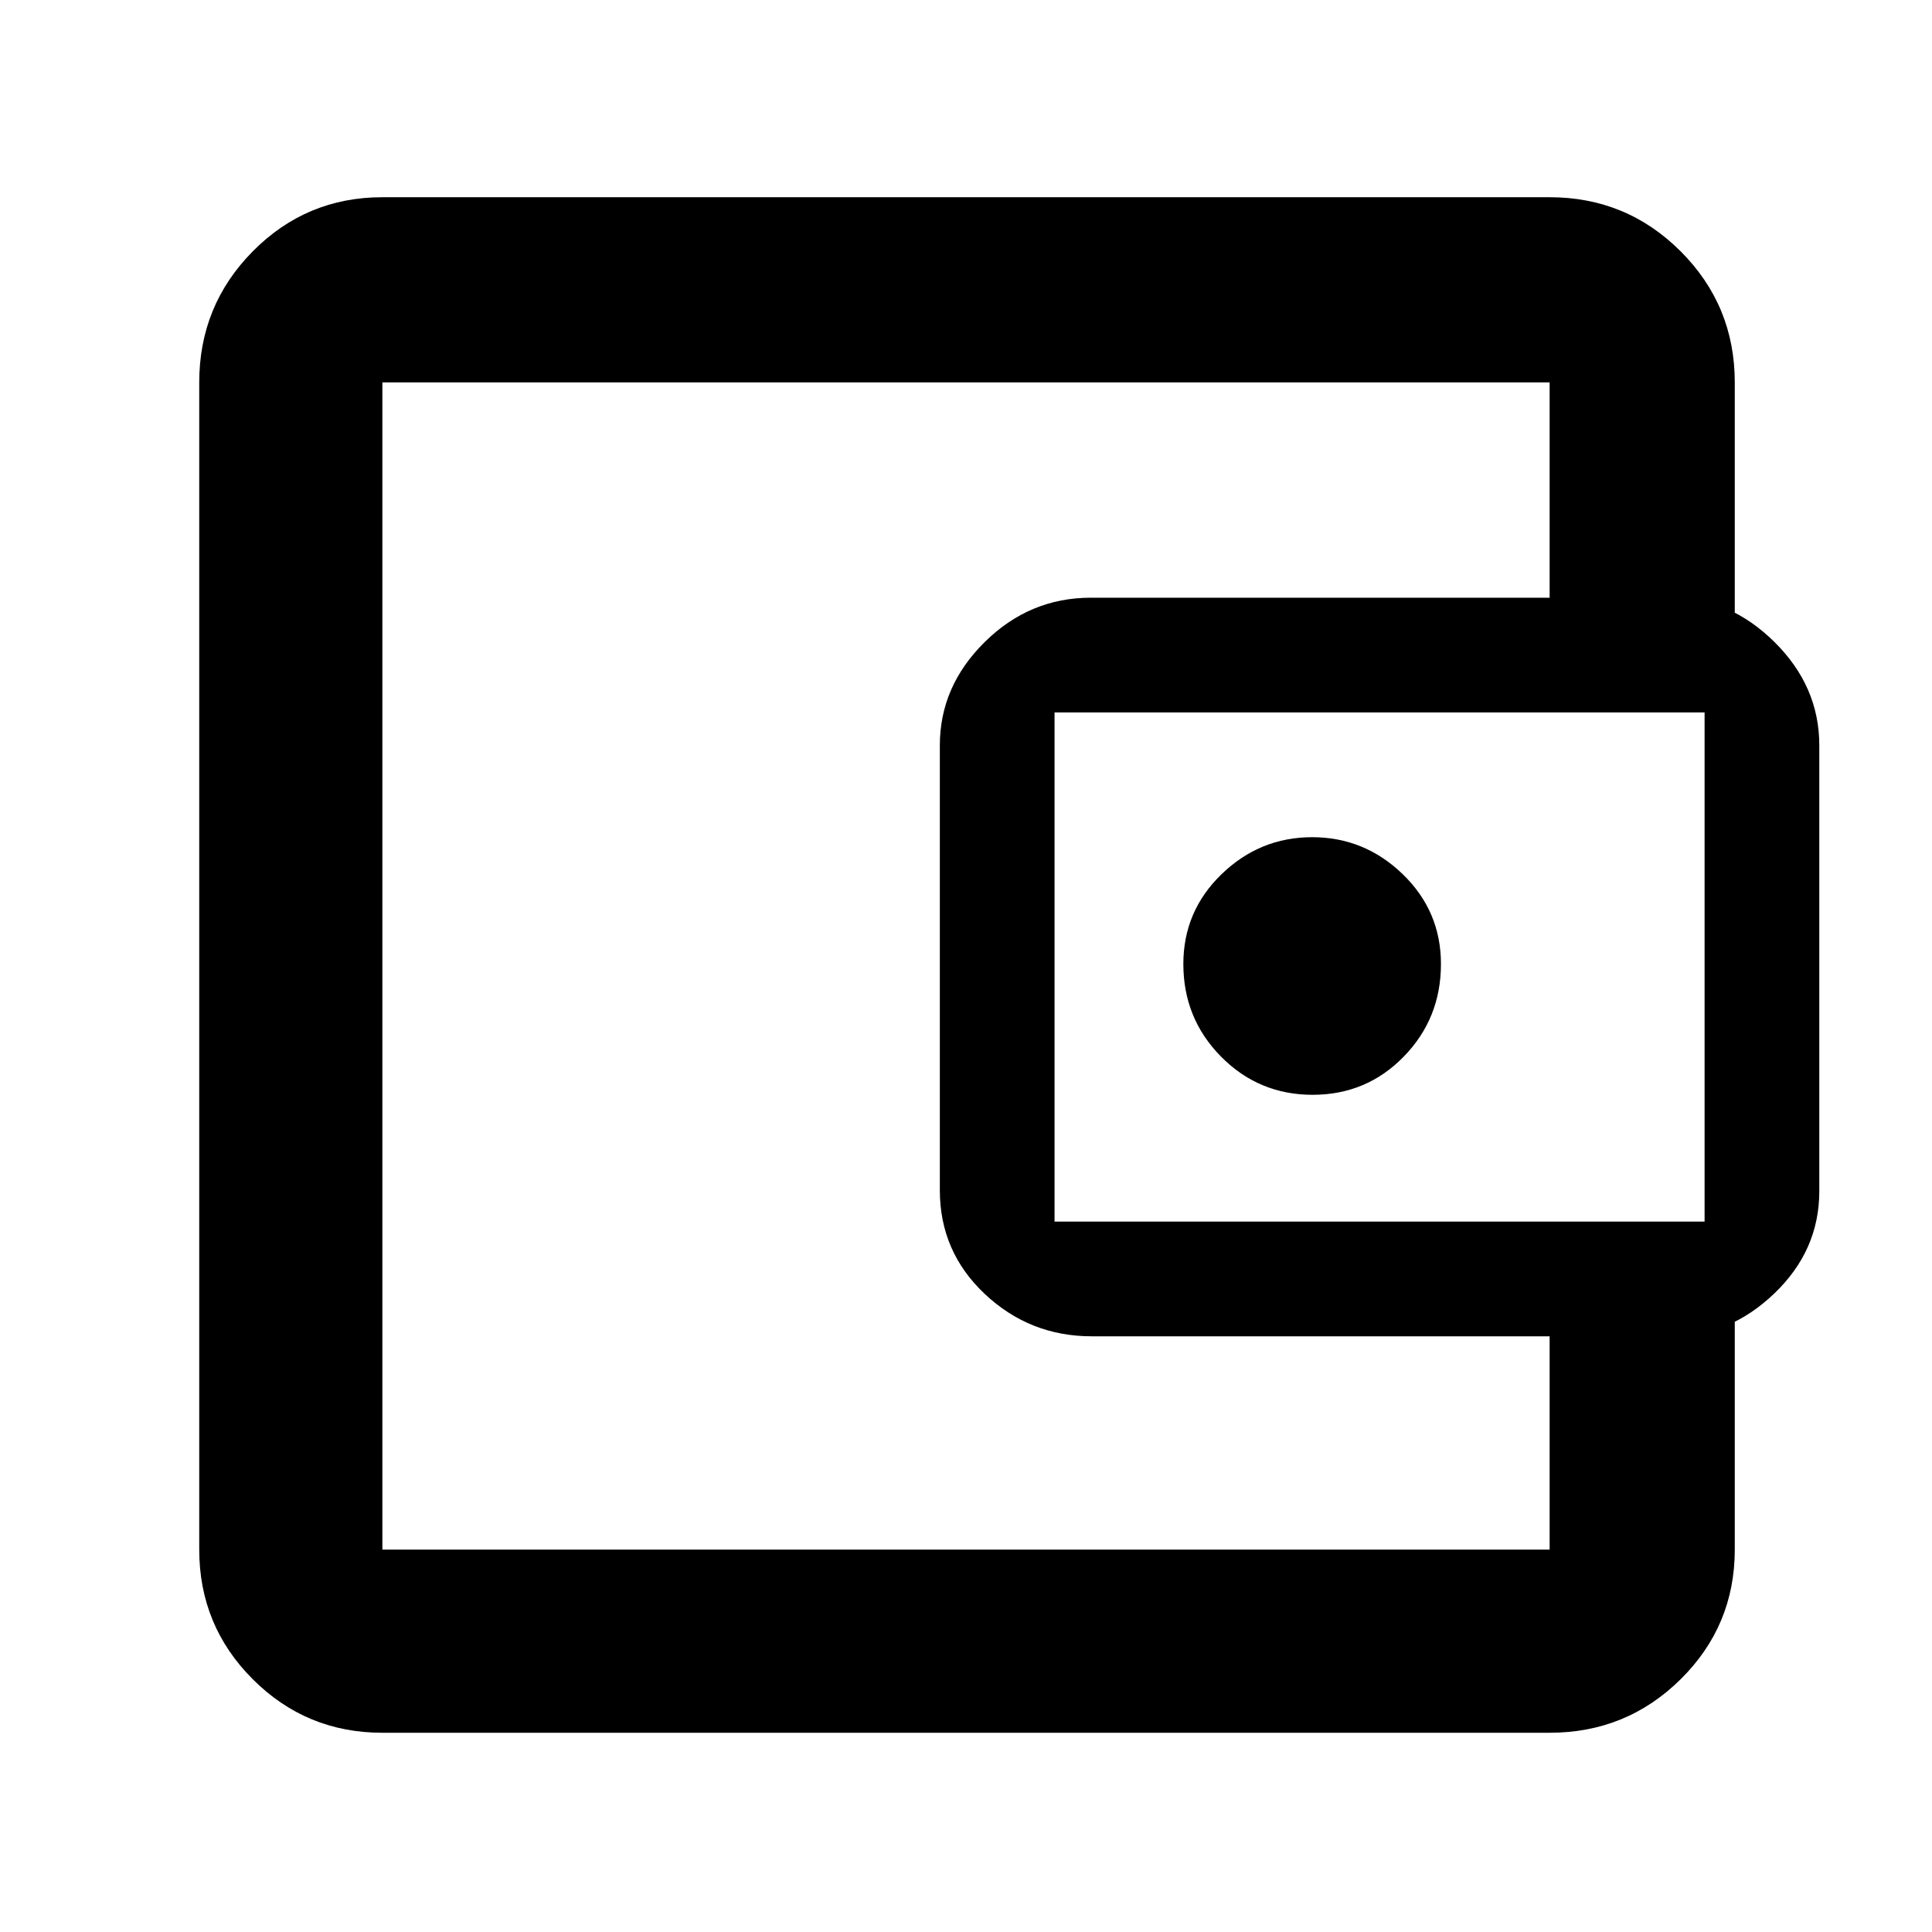 <svg xmlns="http://www.w3.org/2000/svg" height="48" viewBox="0 -960 960 960" width="48"><path d="M190-243v53-580 527Zm0 144q-37.8 0-64.4-26.6Q99-152.2 99-190v-580q0-38.21 26.6-65.11Q152.2-862 190-862h580q38.21 0 65.11 26.89Q862-808.21 862-770v127h-92v-127H190v580h580v-126h92v126q0 37.8-26.89 64.4Q808.21-99 770-99H190Zm352.47-197q-30.77 0-53.12-21.02Q467-338.03 467-368.6v-221.05q0-29.29 22.29-51.32Q511.59-663 542-663h288.95q28.53 0 50.79 22.03Q904-618.94 904-589.65v221.55q0 29.36-22.26 50.73Q859.48-296 830.95-296H542.47ZM847-353v-253H524v253h323Zm-194.76-63q26.76 0 45.26-18.96Q716-453.92 716-481q0-26.25-19-44.63Q678-544 652-544t-45 18.37q-19 18.38-19 44.63 0 27.08 18.74 46.04Q625.47-416 652.24-416Z"/></svg>